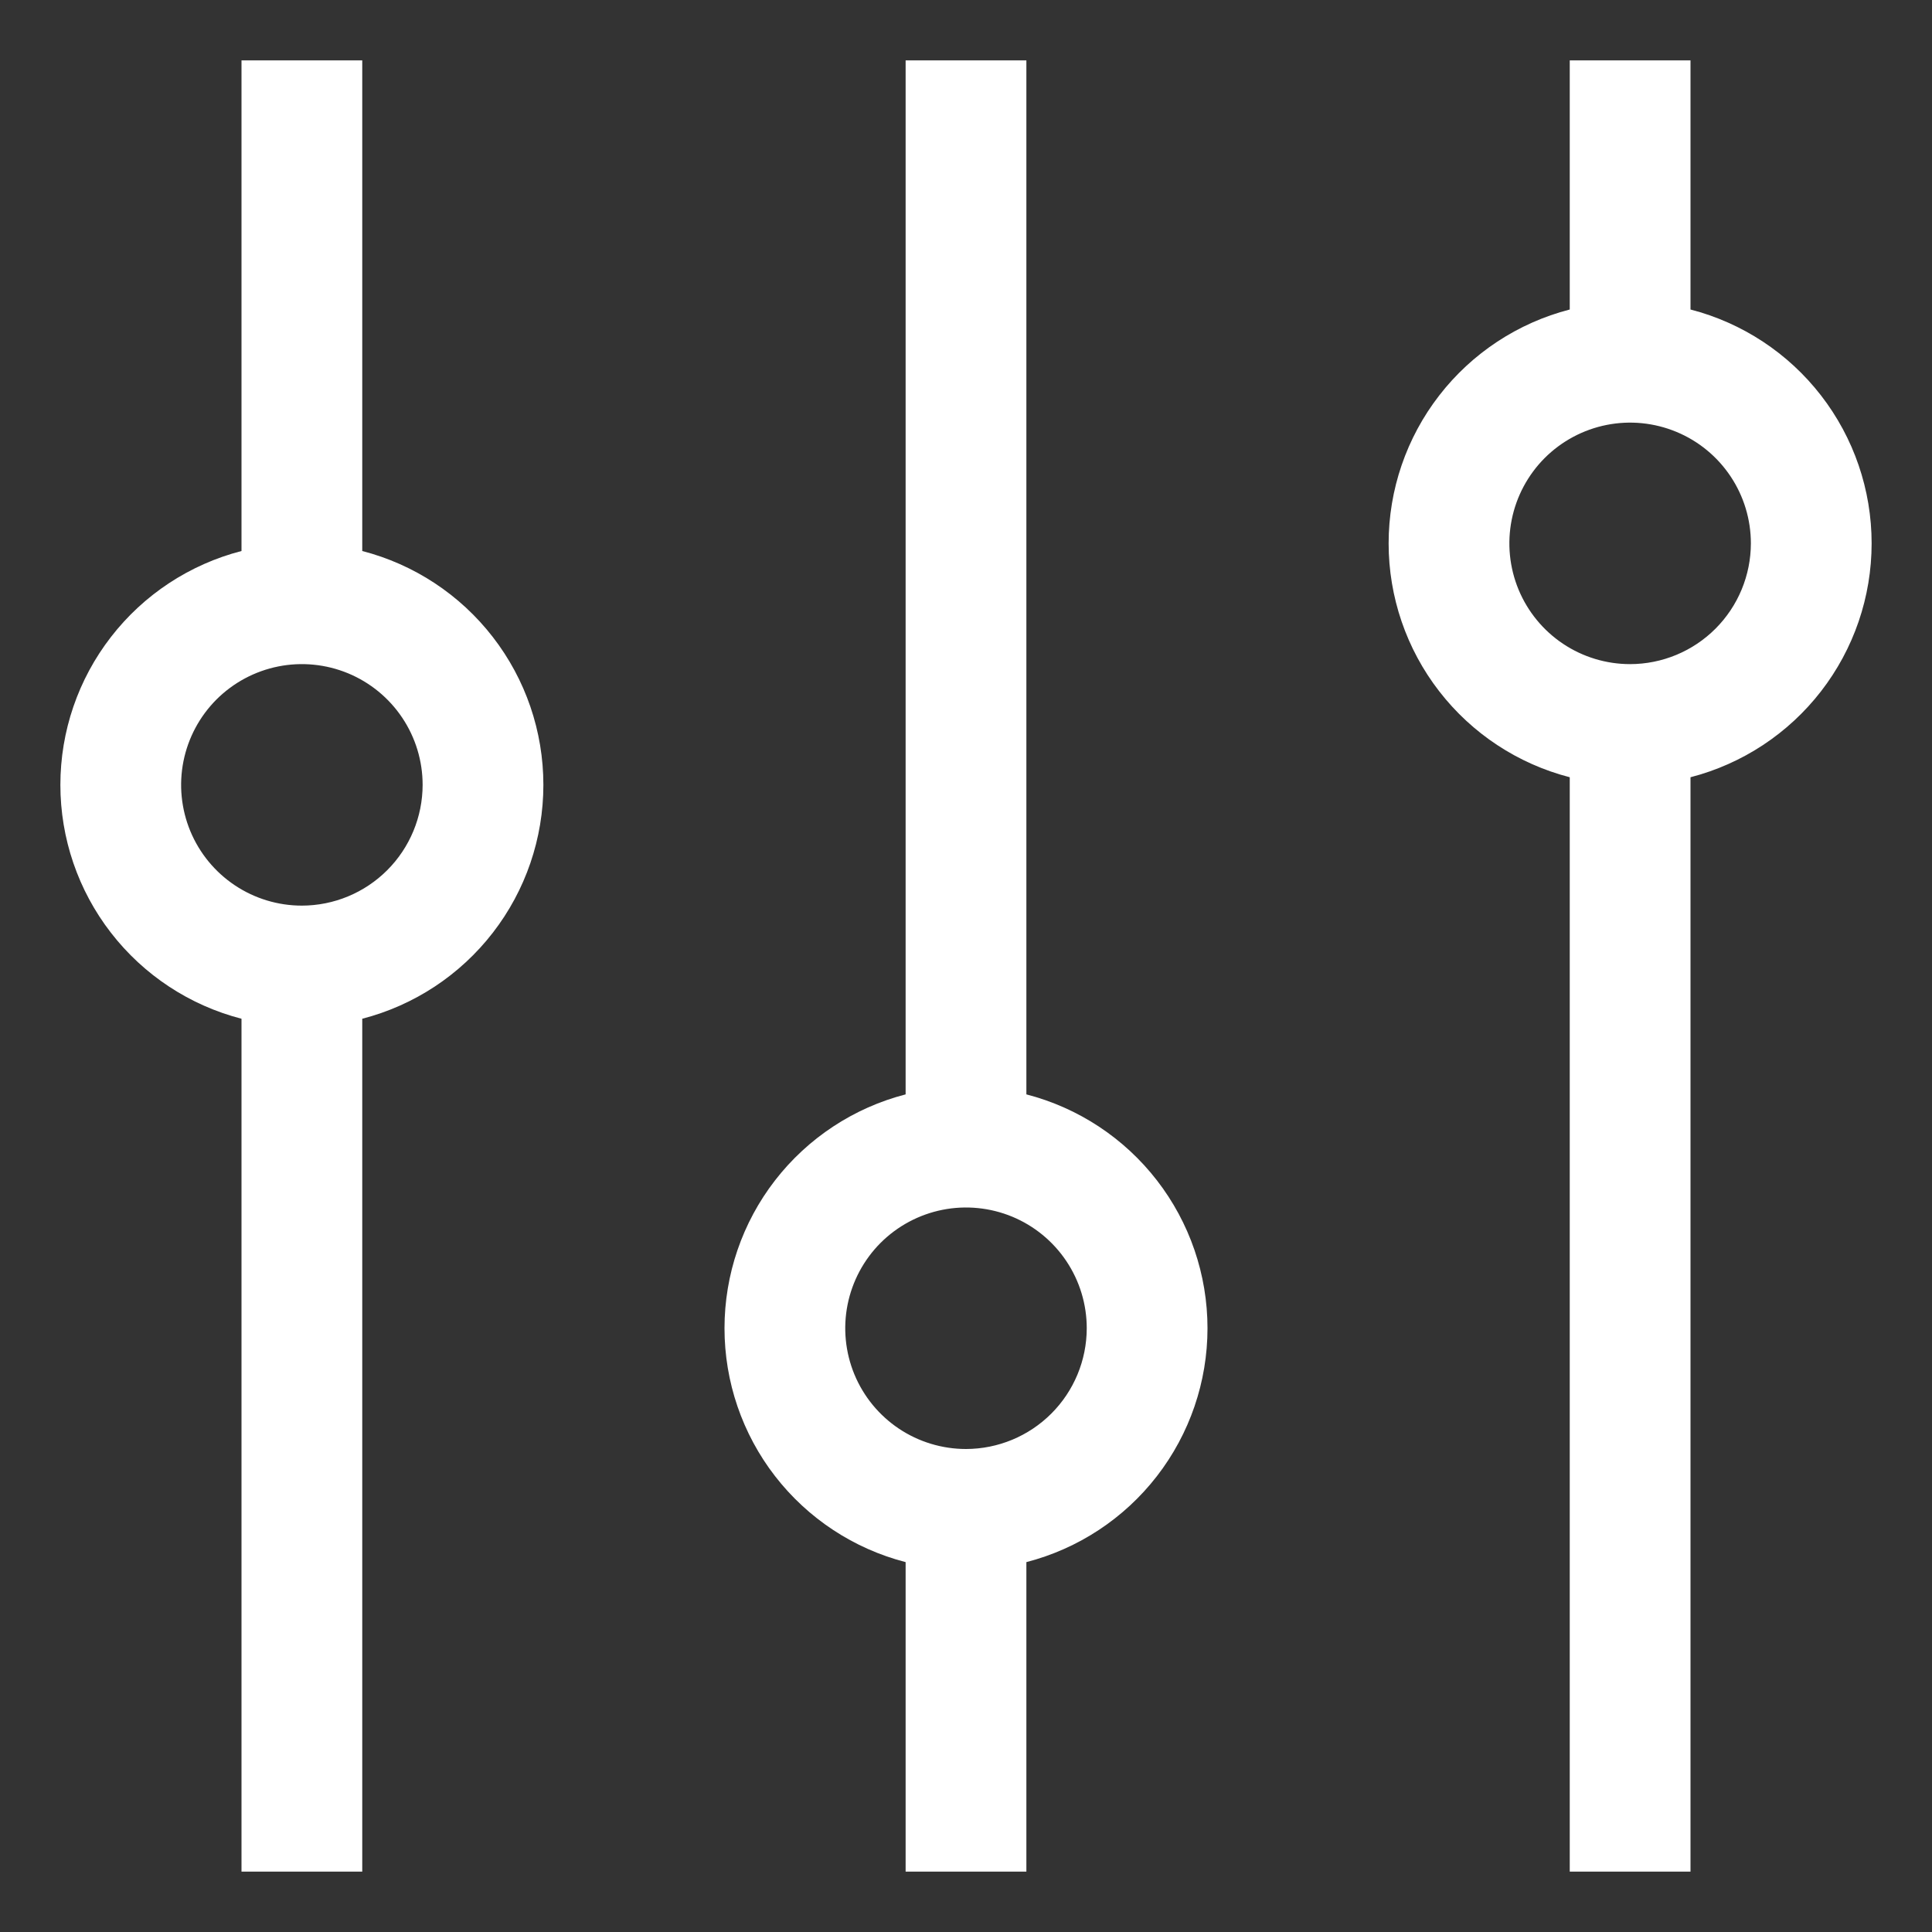 <svg width="60" height="60" viewBox="0 0 60 60" fill="none" xmlns="http://www.w3.org/2000/svg">
<rect x="0" y="0" width="60" height="60" fill="#333333" stroke="none"/>
<path d="M11.25 17.112V1.875H7.5V17.112C5.89 17.528 4.464 18.467 3.446 19.782C2.427 21.096 1.875 22.712 1.875 24.375C1.875 26.038 2.427 27.654 3.446 28.968C4.464 30.283 5.89 31.222 7.5 31.638V58.125H11.25V31.638C12.86 31.222 14.286 30.283 15.304 28.968C16.323 27.654 16.875 26.038 16.875 24.375C16.875 22.712 16.323 21.096 15.304 19.782C14.286 18.467 12.86 17.528 11.25 17.112ZM9.375 28.125C8.633 28.125 7.908 27.905 7.292 27.493C6.675 27.081 6.194 26.495 5.91 25.81C5.627 25.125 5.552 24.371 5.697 23.643C5.842 22.916 6.199 22.248 6.723 21.723C7.248 21.199 7.916 20.842 8.643 20.697C9.371 20.552 10.125 20.627 10.81 20.91C11.495 21.194 12.081 21.675 12.493 22.292C12.905 22.908 13.125 23.633 13.125 24.375C13.124 25.369 12.728 26.322 12.025 27.025C11.322 27.728 10.369 28.124 9.375 28.125ZM31.875 33.987V1.875H28.125V33.987C26.515 34.403 25.089 35.342 24.07 36.657C23.052 37.971 22.5 39.587 22.5 41.25C22.5 42.913 23.052 44.529 24.07 45.843C25.089 47.158 26.515 48.097 28.125 48.513V58.125H31.875V48.513C33.485 48.097 34.911 47.158 35.929 45.843C36.947 44.529 37.5 42.913 37.5 41.25C37.5 39.587 36.947 37.971 35.929 36.657C34.911 35.342 33.485 34.403 31.875 33.987ZM30 45C29.258 45 28.533 44.78 27.916 44.368C27.3 43.956 26.819 43.37 26.535 42.685C26.252 42 26.177 41.246 26.322 40.518C26.467 39.791 26.824 39.123 27.348 38.598C27.873 38.074 28.541 37.717 29.268 37.572C29.996 37.427 30.75 37.502 31.435 37.785C32.12 38.069 32.706 38.55 33.118 39.167C33.53 39.783 33.75 40.508 33.75 41.25C33.749 42.244 33.353 43.197 32.65 43.9C31.947 44.603 30.994 44.999 30 45ZM52.5 9.612V1.875H48.75V9.612C47.14 10.028 45.714 10.967 44.696 12.282C43.677 13.597 43.125 15.212 43.125 16.875C43.125 18.538 43.677 20.154 44.696 21.468C45.714 22.783 47.14 23.722 48.75 24.138V58.125H52.5V24.138C54.11 23.722 55.536 22.783 56.554 21.468C57.572 20.154 58.125 18.538 58.125 16.875C58.125 15.212 57.572 13.597 56.554 12.282C55.536 10.967 54.11 10.028 52.5 9.612ZM50.625 20.625C49.883 20.625 49.158 20.405 48.541 19.993C47.925 19.581 47.444 18.995 47.16 18.31C46.877 17.625 46.802 16.871 46.947 16.143C47.092 15.416 47.449 14.748 47.973 14.223C48.498 13.699 49.166 13.342 49.893 13.197C50.621 13.052 51.375 13.127 52.06 13.411C52.745 13.694 53.331 14.175 53.743 14.792C54.155 15.408 54.375 16.133 54.375 16.875C54.374 17.869 53.978 18.822 53.275 19.525C52.572 20.228 51.619 20.624 50.625 20.625Z" fill="white"/>
</svg>
